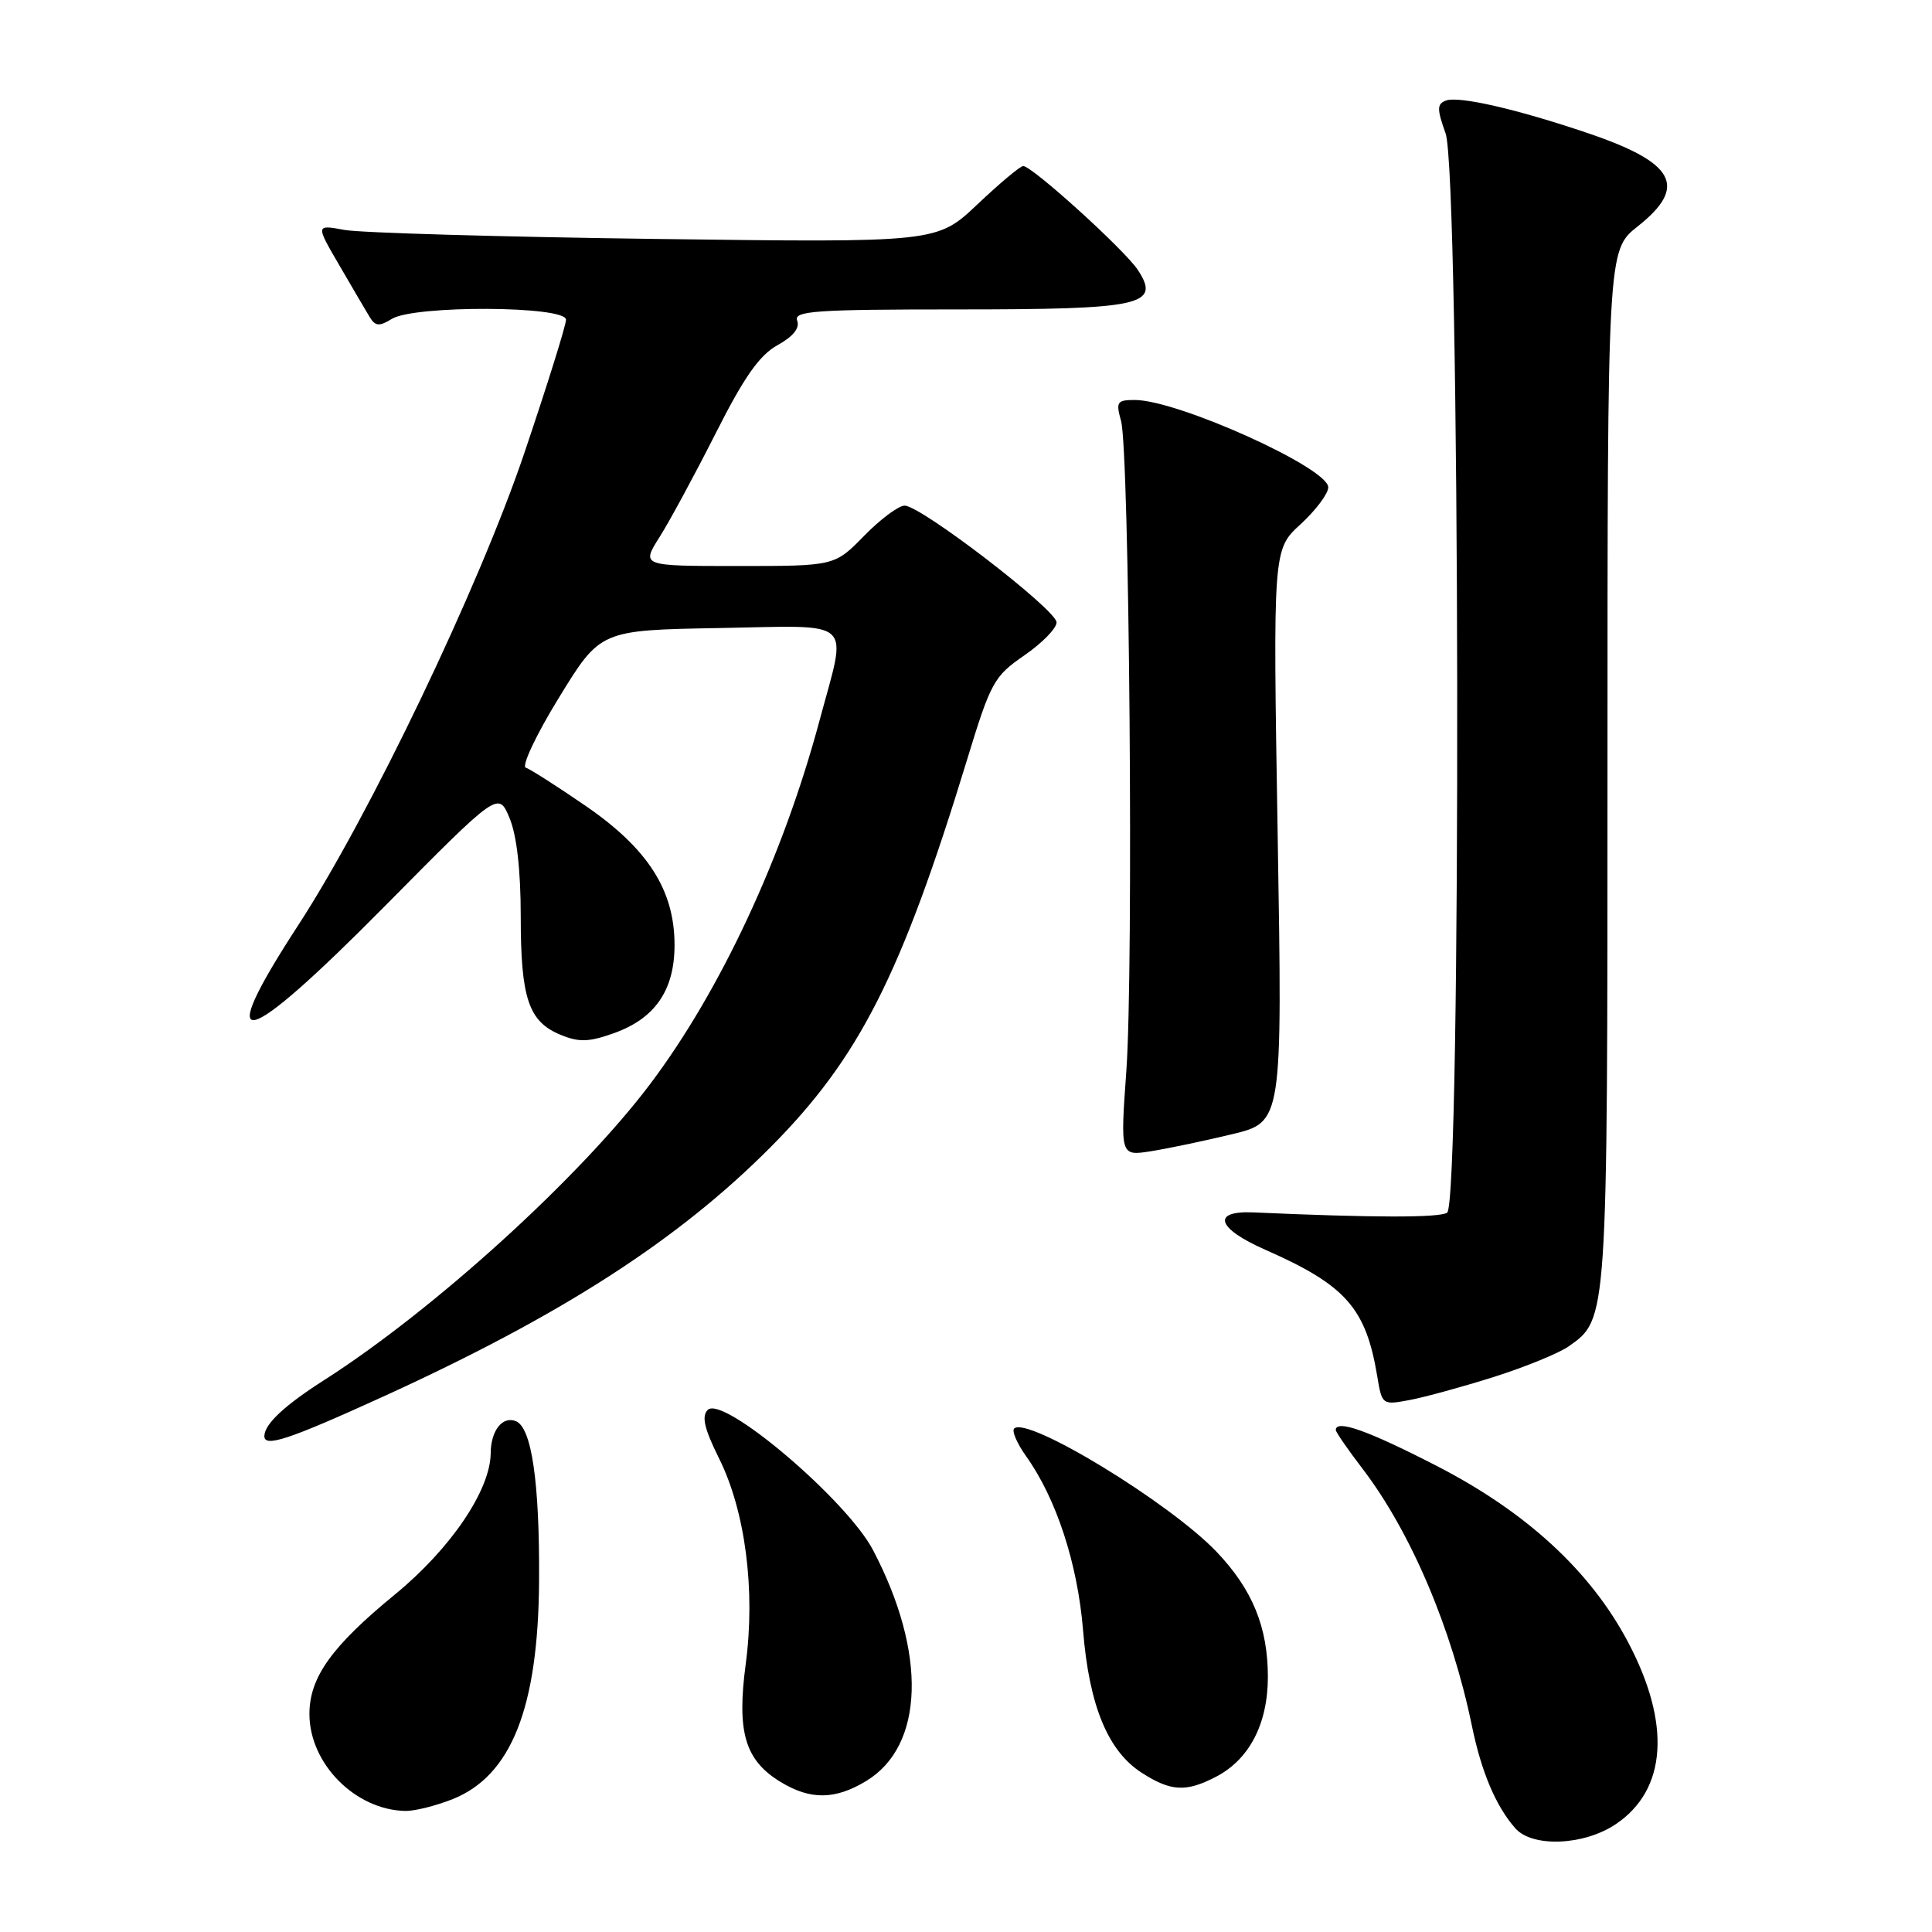 <?xml version="1.0" encoding="UTF-8" standalone="no"?>
<!DOCTYPE svg PUBLIC "-//W3C//DTD SVG 1.1//EN" "http://www.w3.org/Graphics/SVG/1.1/DTD/svg11.dtd" >
<svg xmlns="http://www.w3.org/2000/svg" xmlns:xlink="http://www.w3.org/1999/xlink" version="1.1" viewBox="0 0 256 256">
 <g >
 <path fill="currentColor"
d=" M 214.10 241.71 C 220.87 237.16 221.46 228.42 215.71 217.56 C 210.73 208.15 202.22 200.32 190.31 194.21 C 181.23 189.54 177.00 188.04 177.00 189.49 C 177.00 189.76 178.60 192.08 180.57 194.65 C 186.94 203.01 192.37 215.76 195.03 228.66 C 196.29 234.79 198.20 239.32 200.78 242.25 C 203.03 244.83 209.89 244.55 214.10 241.71 Z  M 59.99 238.39 C 67.76 235.28 71.32 226.27 71.43 209.50 C 71.51 196.39 70.45 189.11 68.33 188.30 C 66.56 187.62 65.04 189.58 65.02 192.55 C 64.98 197.45 59.73 205.20 52.35 211.26 C 43.94 218.15 41.00 222.27 41.00 227.12 C 41.01 233.71 47.09 239.84 53.73 239.96 C 54.96 239.98 57.77 239.27 59.99 238.39 Z  M 114.81 235.97 C 122.47 231.30 122.83 219.02 115.69 205.41 C 112.20 198.74 95.78 184.82 93.78 186.82 C 92.94 187.66 93.32 189.30 95.27 193.23 C 98.76 200.22 100.12 210.72 98.81 220.51 C 97.61 229.51 98.71 233.24 103.42 236.11 C 107.38 238.53 110.68 238.49 114.81 235.97 Z  M 161.09 235.45 C 165.53 233.16 167.99 228.44 168.00 222.22 C 168.00 215.60 165.95 210.60 161.20 205.62 C 154.98 199.10 136.08 187.59 134.38 189.29 C 134.05 189.62 134.76 191.26 135.96 192.95 C 139.98 198.58 142.79 207.20 143.51 216.01 C 144.32 226.02 146.80 232.03 151.31 234.92 C 155.15 237.38 157.15 237.49 161.09 235.45 Z  M 50.61 185.13 C 74.32 174.33 89.80 164.37 102.09 152.02 C 113.85 140.19 119.42 129.22 128.15 100.64 C 131.28 90.38 131.71 89.61 135.73 86.84 C 138.08 85.22 140.00 83.26 140.00 82.47 C 140.00 80.81 122.03 67.00 119.87 67.00 C 119.06 67.00 116.65 68.80 114.50 71.00 C 110.59 75.00 110.59 75.00 97.78 75.00 C 84.97 75.00 84.97 75.00 87.39 71.17 C 88.73 69.06 92.07 62.87 94.83 57.42 C 98.59 49.97 100.63 47.06 103.02 45.74 C 105.10 44.59 106.01 43.46 105.63 42.49 C 105.14 41.20 107.97 41.00 126.84 41.00 C 151.32 41.00 153.84 40.45 150.77 35.77 C 149.05 33.14 136.76 22.00 135.58 22.00 C 135.19 22.00 132.47 24.28 129.51 27.08 C 124.15 32.15 124.15 32.15 86.82 31.66 C 66.30 31.39 47.77 30.85 45.66 30.47 C 41.82 29.76 41.82 29.76 44.95 35.13 C 46.66 38.08 48.48 41.17 48.98 42.00 C 49.73 43.24 50.25 43.28 51.93 42.25 C 54.92 40.42 75.00 40.52 75.00 42.36 C 75.00 43.10 72.50 51.09 69.45 60.11 C 63.43 77.87 48.96 108.09 39.50 122.62 C 28.05 140.21 31.97 139.31 51.13 119.93 C 66.04 104.86 66.04 104.86 67.52 108.40 C 68.47 110.68 69.00 115.31 69.00 121.42 C 69.00 132.27 70.03 135.36 74.26 137.11 C 76.70 138.12 78.00 138.09 81.29 136.92 C 86.79 134.98 89.38 131.22 89.38 125.22 C 89.38 117.97 85.87 112.47 77.61 106.79 C 73.84 104.20 70.27 101.92 69.67 101.72 C 69.08 101.53 71.05 97.34 74.07 92.43 C 79.55 83.50 79.55 83.50 95.27 83.22 C 113.56 82.90 112.28 81.72 108.58 95.52 C 103.76 113.49 95.48 131.25 86.15 143.64 C 76.83 156.01 57.51 173.56 43.00 182.84 C 37.72 186.21 35.10 188.65 35.03 190.25 C 34.96 191.85 38.18 190.79 50.61 185.13 Z  M 197.98 182.44 C 202.11 181.13 206.56 179.31 207.86 178.40 C 213.03 174.75 213.00 175.25 213.00 101.62 C 213.00 33.17 213.00 33.17 217.00 30.00 C 223.67 24.72 221.99 21.57 210.42 17.65 C 201.02 14.46 193.26 12.68 191.58 13.33 C 190.40 13.78 190.39 14.44 191.55 17.68 C 193.47 23.07 193.66 159.45 191.75 160.69 C 190.69 161.37 182.02 161.36 166.10 160.65 C 160.48 160.40 161.22 162.77 167.66 165.60 C 178.31 170.29 180.99 173.31 182.49 182.35 C 183.12 186.16 183.16 186.19 186.79 185.51 C 188.80 185.13 193.84 183.75 197.98 182.44 Z  M 163.21 150.30 C 169.93 148.69 169.93 148.69 169.30 110.75 C 168.67 72.81 168.67 72.81 172.34 69.46 C 174.35 67.61 176.00 65.41 176.00 64.57 C 176.00 62.00 156.05 53.00 150.36 53.00 C 148.01 53.00 147.84 53.26 148.54 55.75 C 149.65 59.66 150.21 128.25 149.25 141.84 C 148.44 153.18 148.44 153.18 152.47 152.55 C 154.69 152.20 159.52 151.19 163.21 150.30 Z "/>
</g>
</svg>